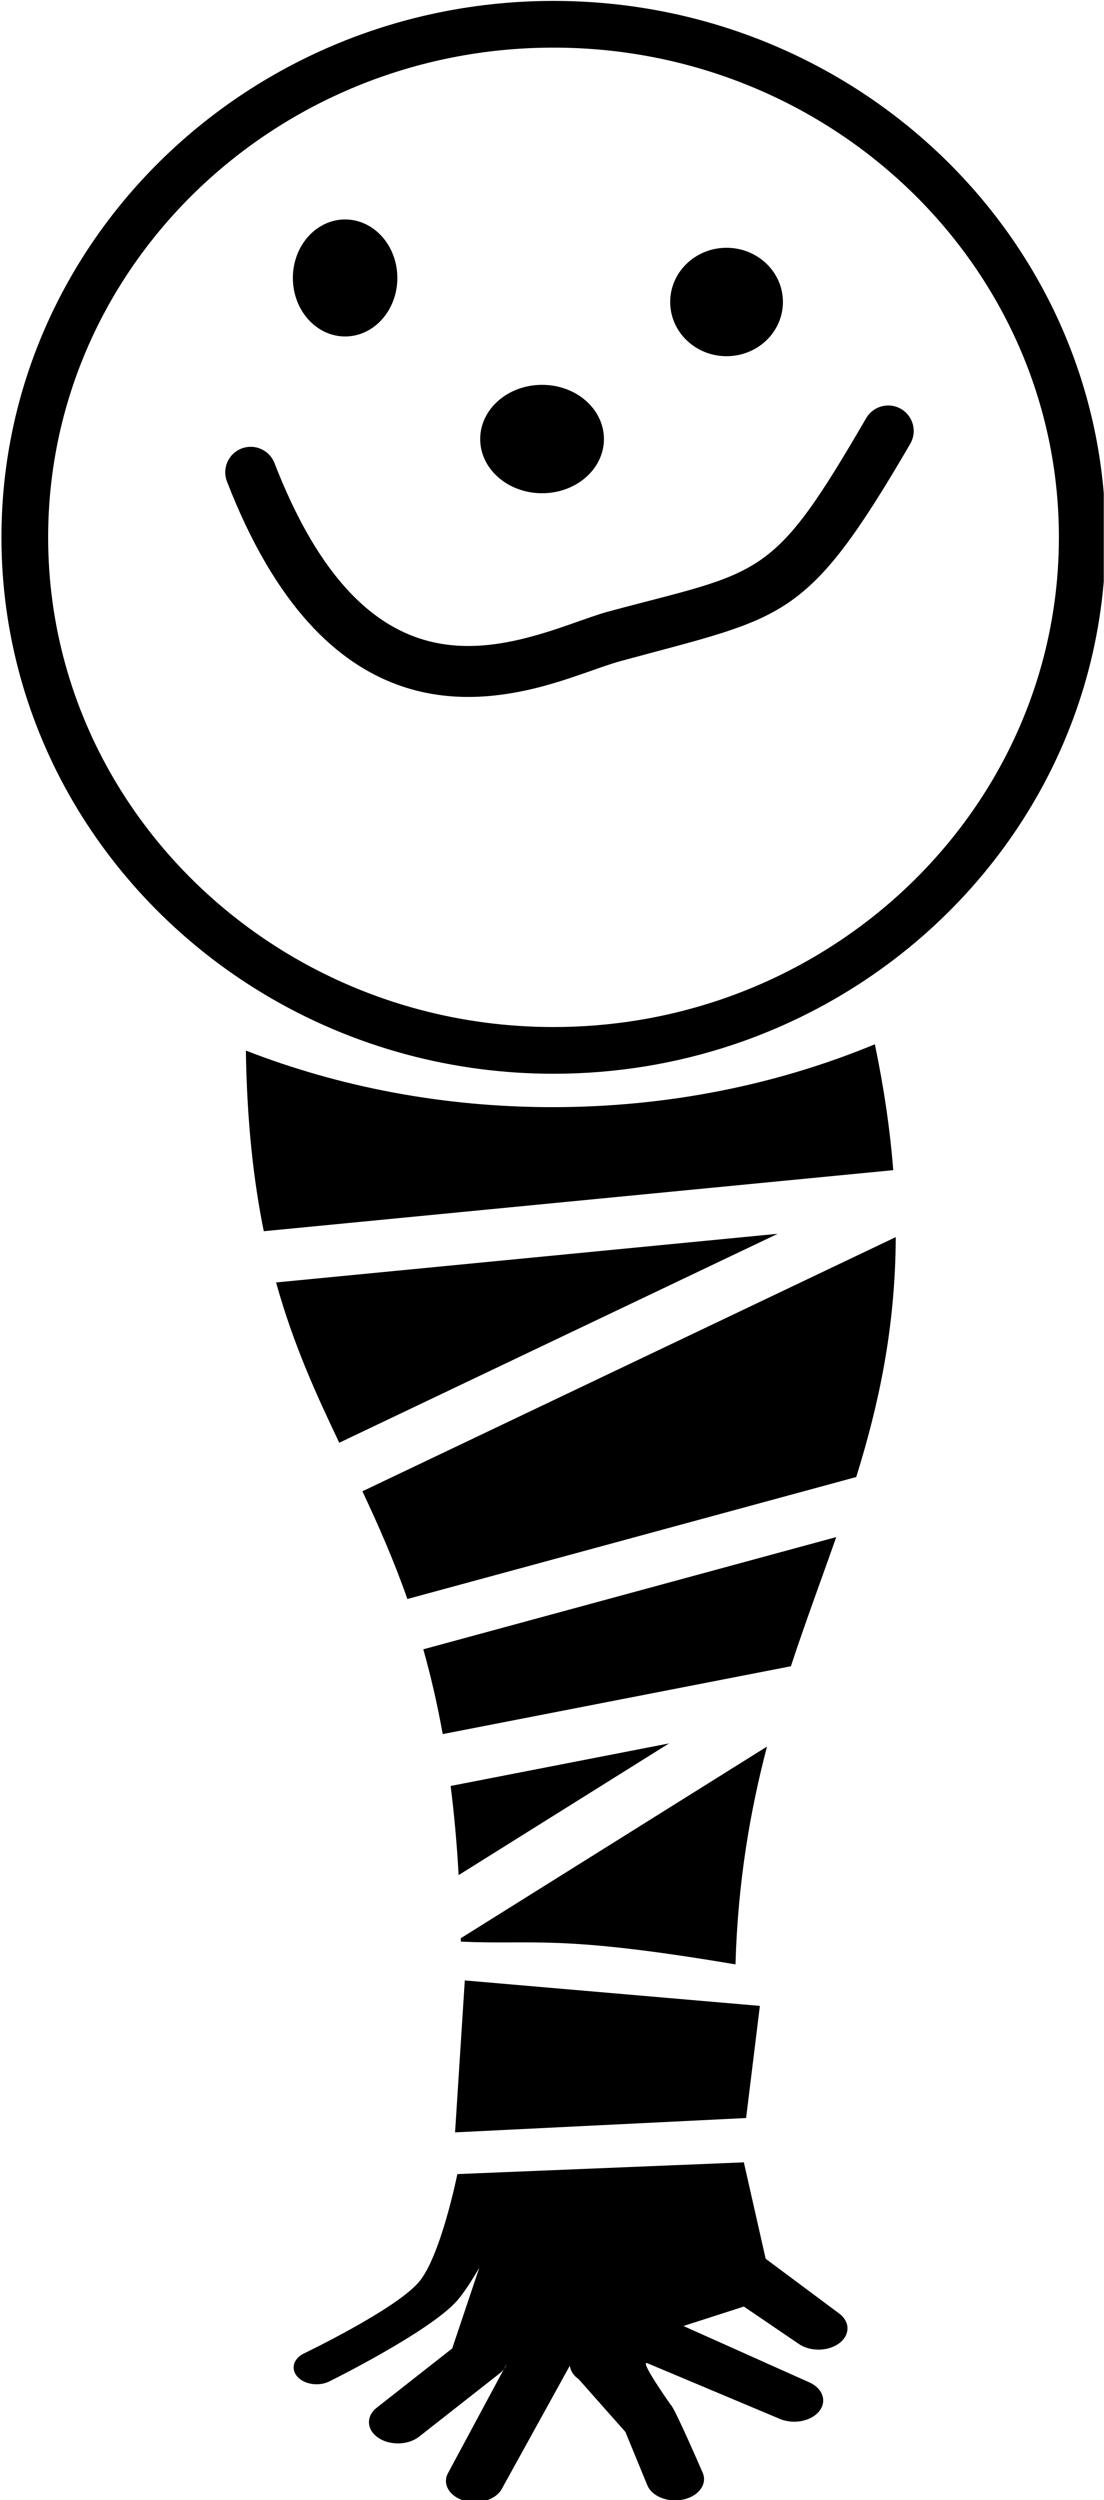 <?xml version="1.0" standalone="no"?>
<!DOCTYPE svg PUBLIC "-//W3C//DTD SVG 1.1//EN" "http://www.w3.org/Graphics/SVG/1.1/DTD/svg11.dtd">
<svg xmlns="http://www.w3.org/2000/svg" xmlns:xlink="http://www.w3.org/1999/xlink" xmlns:serif="http://www.serif.com/" width="1399" height="3168" version="1.1" xml:space="preserve" style="fill-rule:evenodd;clip-rule:evenodd;stroke-linejoin:round;stroke-miterlimit:2;" viewBox="0 0 1399 3168"><g id="Artboard1" transform="matrix(1,0,0,1,-1780.96,-169.942)"><rect x="1780.96" y="169.942" width="1398.7" height="3167.99" style="fill:none;"/><clipPath id="_clip1"><rect x="1780.96" y="169.942" width="1398.7" height="3167.99"/></clipPath><g clip-path="url(#_clip1)"><g transform="matrix(1.42,0,0,1.42,-1019.59,-697.584)"><g transform="matrix(1.034,0,0,0.758,-74.919,512.555)"><path d="M2393.51,2799.4C2386.88,2814.95 2380.24,2828.95 2374.55,2837.92C2351.37,2874.46 2263.99,2933.41 2263.99,2933.41C2254.89,2939.46 2242.59,2936.98 2236.55,2927.89C2230.5,2918.79 2232.98,2906.49 2242.07,2900.45C2242.07,2900.45 2320.54,2849.15 2341.13,2816.71C2360.2,2786.64 2374.55,2689.26 2374.55,2689.26L2621.81,2675.43L2640.63,2788.92L2704.08,2853.4C2713.76,2863.24 2713.63,2879.08 2703.79,2888.76C2693.96,2898.44 2678.12,2898.31 2668.44,2888.47L2621.81,2845.21L2569.65,2868.1L2677.73,2934.1C2689.7,2940.96 2693.85,2956.25 2686.98,2968.22C2680.12,2980.19 2664.83,2984.33 2652.86,2977.47L2538.5,2911.89C2530.99,2907.58 2558.87,2961.21 2558.87,2961.21C2562.01,2964.2 2586.38,3041.19 2586.38,3041.19C2590.36,3054.4 2582.86,3068.36 2569.65,3072.34C2556.44,3076.32 2542.48,3068.82 2538.5,3055.61L2519.6,2992.85L2479.29,2930.77C2474.84,2926.54 2472.14,2920.84 2471.63,2914.8L2412.88,3059.95C2407.7,3072.74 2393.12,3078.92 2380.33,3073.74C2367.54,3068.57 2361.36,3053.98 2366.53,3041.19L2417.12,2912.74C2416.1,2916.89 2414.03,2920.7 2411.12,2923.83L2341.52,2998.39C2332.11,3008.48 2316.27,3009.03 2306.19,2999.61C2296.1,2990.2 2295.55,2974.36 2304.97,2964.28L2370.12,2894.47L2393.51,2799.4Z"/></g><g transform="matrix(0.889,0,0,0.889,274.538,174.675)"><path d="M2750.07,1492.01L2749.39,1492.41C2732.31,1502.35 2714.63,1511.42 2696.42,1519.55C2679.54,1527.1 2662.2,1533.84 2644.46,1539.73C2588.24,1558.41 2527.97,1568.55 2465.29,1568.55C2414.57,1568.55 2365.41,1561.91 2318.71,1549.47C2266.97,1535.7 2218.25,1514.82 2173.71,1487.98C2016.17,1393.02 1911.1,1223.47 1911.1,1030.1C1911.1,732.709 2159.62,491.646 2465.29,491.646C2770.96,491.646 3019.49,732.709 3019.49,1030.1C3019.49,1226.24 2911.38,1397.88 2750.07,1492.01ZM2726.44,1451.51C2873.66,1365.6 2972.6,1209.11 2972.6,1030.1C2972.6,758.227 2744.73,538.534 2465.29,538.534C2185.85,538.534 1957.98,758.227 1957.98,1030.1C1957.98,1206.57 2054.14,1361.16 2197.91,1447.82C2238.72,1472.41 2283.37,1491.55 2330.77,1504.16C2373.63,1515.58 2418.74,1521.66 2465.29,1521.66C2522.8,1521.66 2578.1,1512.37 2629.68,1495.24C2645.93,1489.84 2661.82,1483.66 2677.28,1476.75C2693.96,1469.29 2710.16,1460.99 2725.81,1451.88L2726.44,1451.51Z"/></g><g transform="matrix(0.84,0,0,0.84,360.101,132.417)"><path d="M2160.3,1081.19C2154.9,1067.25 2161.83,1051.55 2175.77,1046.15C2189.7,1040.75 2205.41,1047.68 2210.8,1061.62C2254.53,1174.47 2306.92,1227.02 2360.68,1246.45C2399.4,1260.45 2437.88,1256.89 2471.66,1248.97C2509.77,1240.02 2542.57,1225.55 2565.08,1219.46C2645.85,1197.6 2690.04,1189.87 2726.3,1165.14C2762.22,1140.65 2789.62,1099.45 2839.41,1013.88C2846.93,1000.96 2863.52,996.572 2876.44,1004.09C2889.36,1011.61 2893.74,1028.2 2886.23,1041.12C2830.16,1137.48 2797.26,1182.32 2756.82,1209.89C2716.73,1237.23 2668.51,1247.58 2579.23,1271.75C2556.3,1277.95 2522.86,1292.59 2484.04,1301.7C2440.88,1311.83 2391.74,1315.28 2342.26,1297.39C2278.42,1274.31 2212.22,1215.2 2160.3,1081.19Z"/></g><g transform="matrix(0.84,0,0,0.84,414.367,203.259)"><ellipse cx="2221.22" cy="780.62" rx="55.497" ry="62.156"/></g><g transform="matrix(0.698,0,0,0.667,742.082,352.826)"><ellipse cx="2691.29" cy="790.999" rx="72.069" ry="72.536"/></g><g transform="matrix(0.84,0,0,0.84,368.387,185.812)"><ellipse cx="2485.2" cy="972.509" rx="65.735" ry="57.588"/></g><g transform="matrix(1,0,0,0.858,2.27374e-13,219.28)"><path d="M2387,2516.23L2650.33,2542.71L2638.04,2659.33L2378.32,2674.25L2387,2516.23ZM2191.64,1549.13C2274.8,1586.88 2367.51,1607.97 2465.29,1607.97C2568.6,1607.97 2666.25,1584.43 2752.94,1542.57C2761.36,1589.58 2766.64,1632.99 2769.36,1673.5L2207.62,1737.01C2198.46,1684.39 2192.58,1623.35 2191.64,1549.13ZM2218.59,1790.29L2666.25,1739.67L2274.97,1957C2254.06,1905.91 2233.87,1854.29 2218.59,1790.29ZM2295.62,2007.49L2771.6,1743.12C2771.23,1838.49 2756.3,1917.71 2736.33,1992.65L2335.77,2119.52C2323.44,2078.59 2309.67,2042.35 2295.62,2007.49ZM2349.97,2171.84L2718.48,2055.12C2713.12,2072.95 2707.63,2090.73 2702.12,2108.62C2693.96,2135.15 2685.79,2161.93 2678.01,2189.46L2367.29,2260.03C2362.37,2228.02 2356.51,2198.86 2349.97,2171.84ZM2374.36,2313.97L2569.28,2269.7L2381.5,2406.68C2379.91,2373.4 2377.49,2342.62 2374.36,2313.97ZM2383.46,2472.3L2656.69,2272.99C2641.65,2340.05 2630.69,2413.57 2628.56,2499.55C2469.71,2468.25 2449.61,2479.45 2383.5,2475.87C2383.49,2474.68 2383.47,2473.49 2383.46,2472.3Z"/></g></g></g></g></svg>